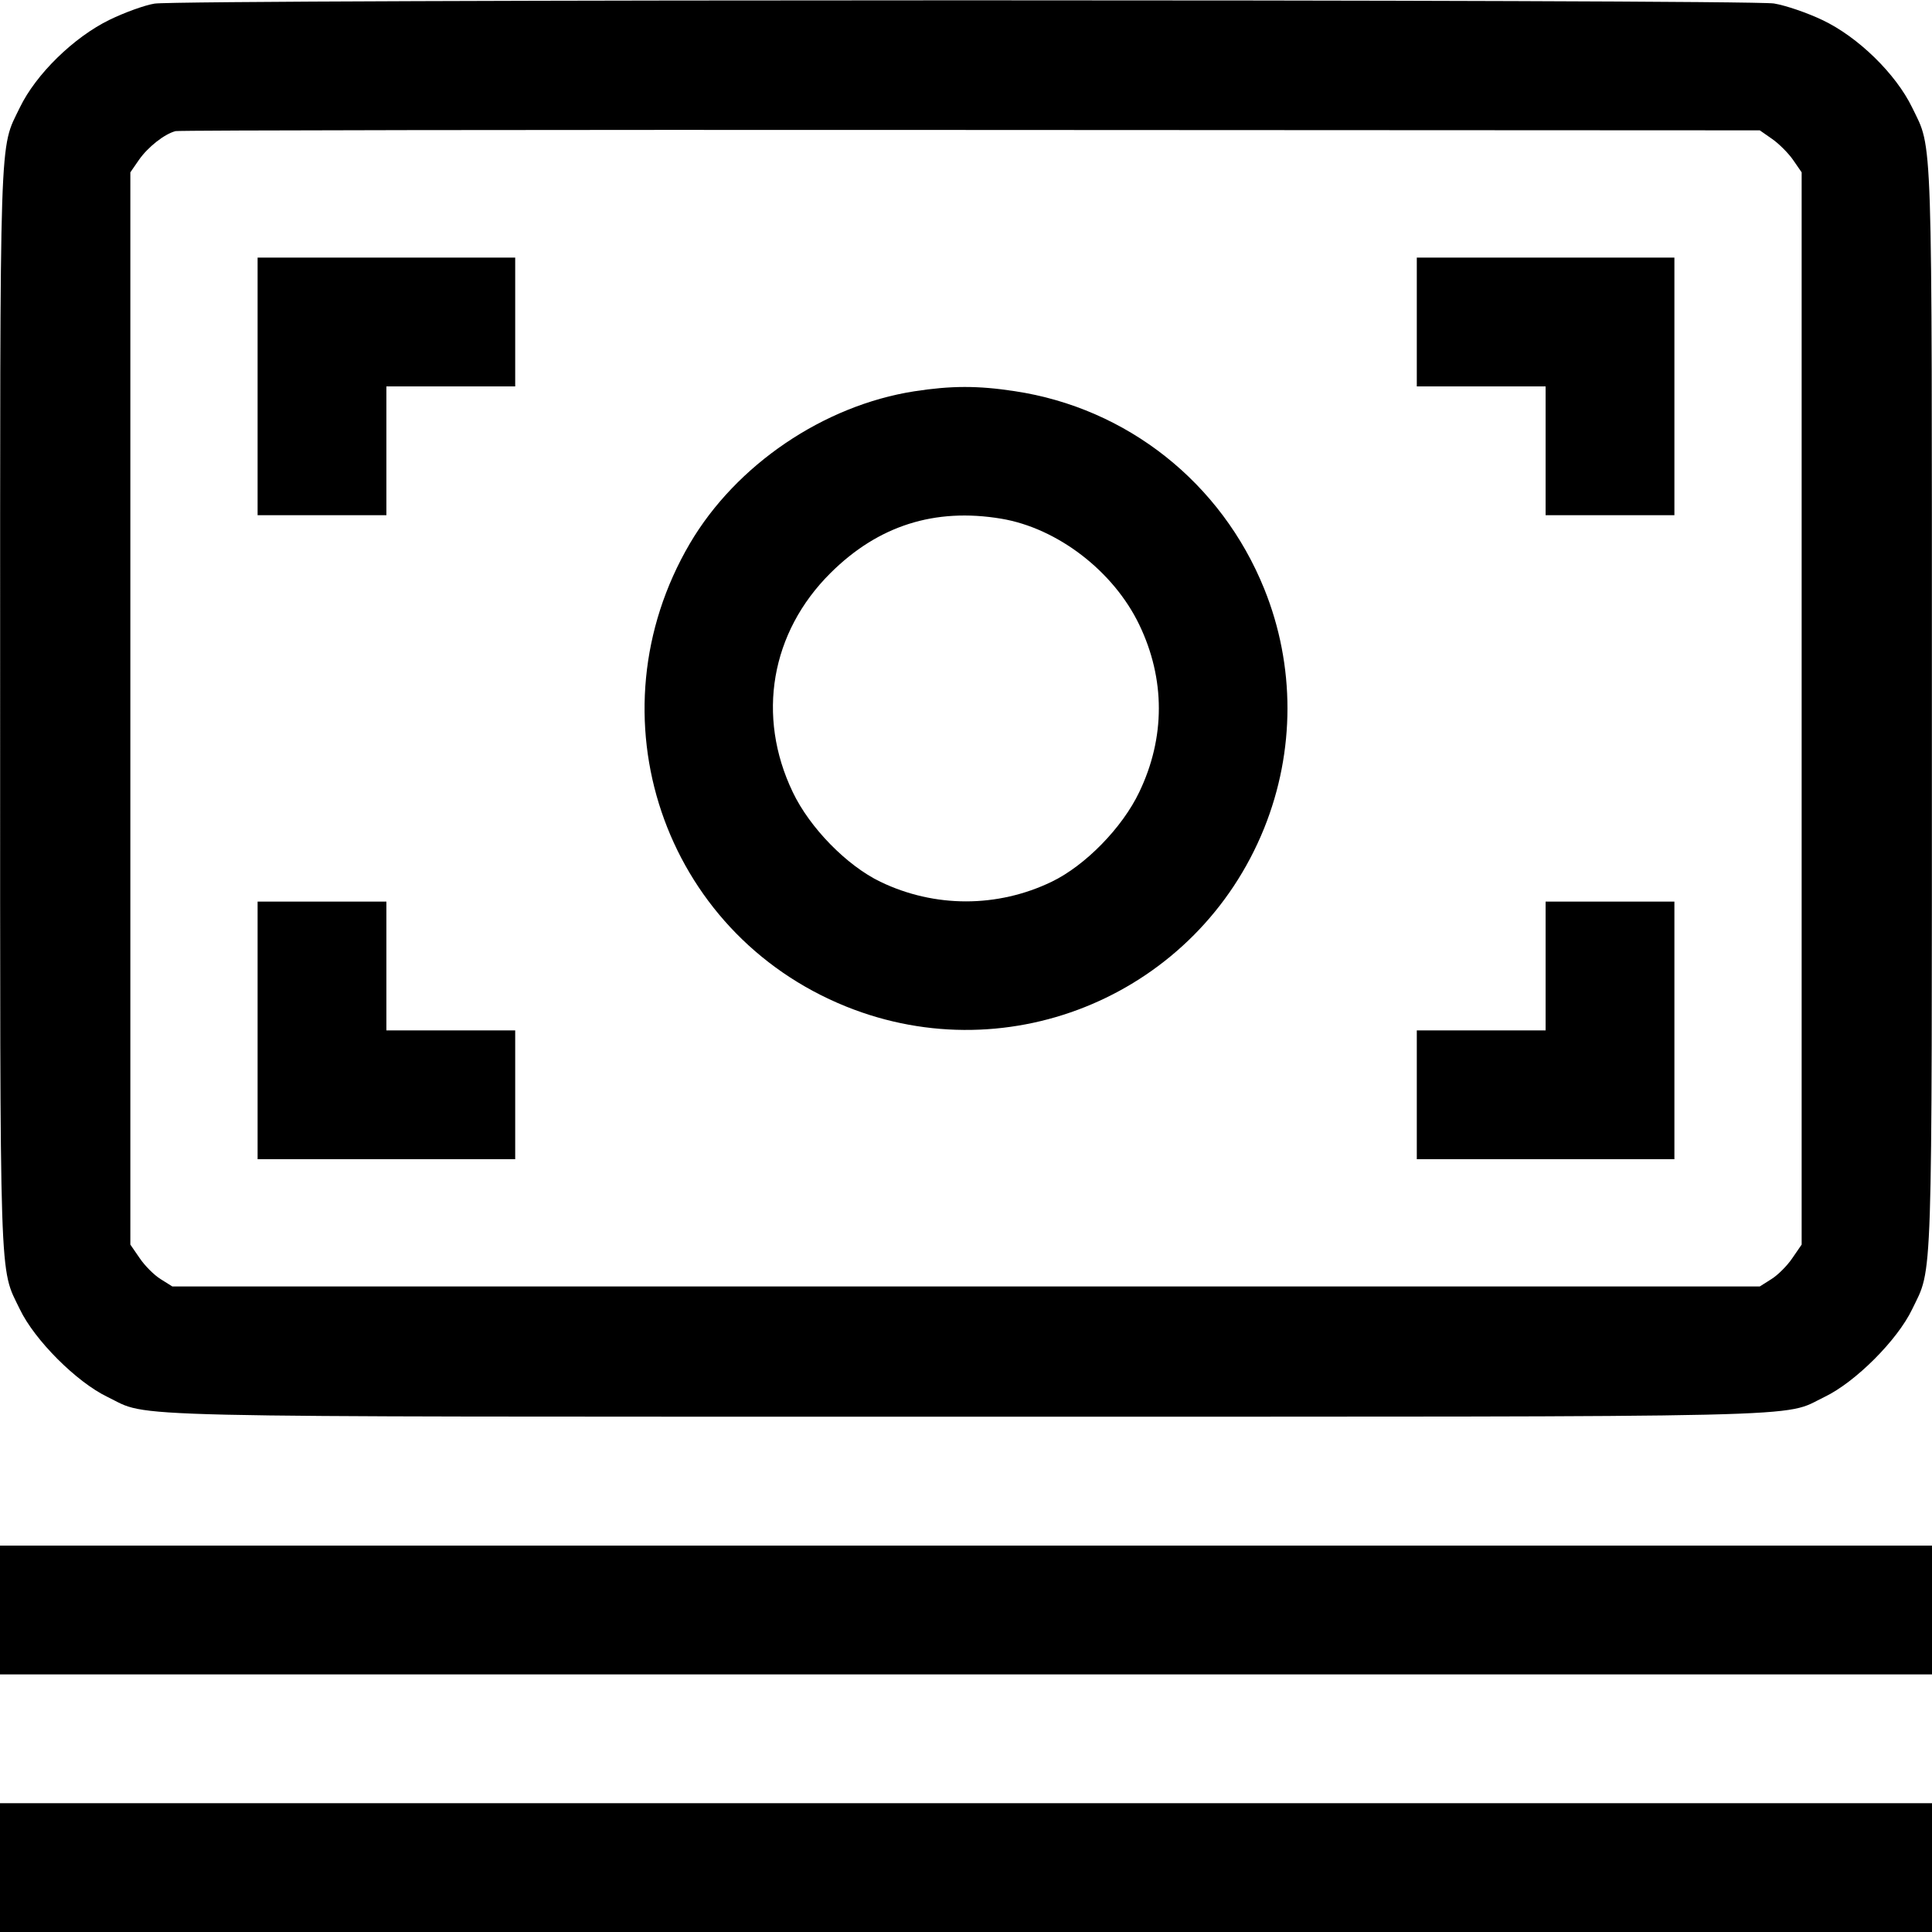 <svg fill="none" viewBox="0 0 15 15" xmlns="http://www.w3.org/2000/svg"><path d="M1.200 0.028 C 1.124 0.040,0.967 0.097,0.850 0.154 C 0.573 0.289,0.279 0.576,0.154 0.835 C -0.007 1.169,0.001 0.928,0.001 5.500 C 0.001 10.071,-0.007 9.831,0.154 10.165 C 0.269 10.405,0.595 10.731,0.835 10.846 C 1.174 11.009,0.734 10.999,7.500 10.999 C 14.266 10.999,13.826 11.009,14.165 10.846 C 14.405 10.731,14.731 10.405,14.846 10.165 C 15.007 9.831,14.999 10.071,14.999 5.500 C 14.999 0.928,15.007 1.169,14.846 0.835 C 14.719 0.573,14.426 0.287,14.150 0.156 C 14.033 0.100,13.864 0.042,13.773 0.027 C 13.570 -0.006,1.411 -0.006,1.200 0.028 M13.759 1.079 C 13.811 1.115,13.885 1.189,13.921 1.241 L 13.988 1.338 13.988 5.500 L 13.988 9.663 13.915 9.769 C 13.876 9.827,13.803 9.900,13.753 9.931 L 13.663 9.988 7.500 9.988 L 1.338 9.988 1.247 9.931 C 1.197 9.900,1.124 9.827,1.085 9.769 L 1.012 9.663 1.012 5.500 L 1.012 1.338 1.079 1.241 C 1.148 1.142,1.277 1.040,1.363 1.018 C 1.390 1.011,4.169 1.007,7.538 1.009 L 13.663 1.012 13.759 1.079 M2.000 3.000 L 2.000 4.000 2.500 4.000 L 3.000 4.000 3.000 3.500 L 3.000 3.000 3.500 3.000 L 4.000 3.000 4.000 2.500 L 4.000 2.000 3.000 2.000 L 2.000 2.000 2.000 3.000 M11.000 2.500 L 11.000 3.000 11.500 3.000 L 12.000 3.000 12.000 3.500 L 12.000 4.000 12.500 4.000 L 13.000 4.000 13.000 3.000 L 13.000 2.000 12.000 2.000 L 11.000 2.000 11.000 2.500 M7.099 3.038 C 6.394 3.148,5.715 3.609,5.356 4.220 C 4.575 5.552,5.145 7.241,6.570 7.815 C 7.849 8.330,9.298 7.711,9.815 6.430 C 10.056 5.831,10.056 5.168,9.816 4.573 C 9.483 3.748,8.751 3.168,7.878 3.037 C 7.590 2.993,7.385 2.994,7.099 3.038 M7.773 4.027 C 8.210 4.100,8.645 4.434,8.845 4.850 C 9.048 5.271,9.048 5.728,8.845 6.150 C 8.713 6.427,8.426 6.720,8.165 6.846 C 7.744 7.049,7.256 7.049,6.835 6.846 C 6.574 6.720,6.287 6.427,6.155 6.150 C 5.872 5.560,5.984 4.910,6.448 4.449 C 6.818 4.081,7.257 3.941,7.773 4.027 M2.000 8.000 L 2.000 9.000 3.000 9.000 L 4.000 9.000 4.000 8.500 L 4.000 8.000 3.500 8.000 L 3.000 8.000 3.000 7.500 L 3.000 7.000 2.500 7.000 L 2.000 7.000 2.000 8.000 M12.000 7.500 L 12.000 8.000 11.500 8.000 L 11.000 8.000 11.000 8.500 L 11.000 9.000 12.000 9.000 L 13.000 9.000 13.000 8.000 L 13.000 7.000 12.500 7.000 L 12.000 7.000 12.000 7.500 M0.000 12.500 L 0.000 13.000 7.500 13.000 L 15.000 13.000 15.000 12.500 L 15.000 12.000 7.500 12.000 L 0.000 12.000 0.000 12.500 M0.000 14.500 L 0.000 15.000 7.500 15.000 L 15.000 15.000 15.000 14.500 L 15.000 14.000 7.500 14.000 L 0.000 14.000 0.000 14.500 " stroke="none" fill-rule="evenodd" fill="black"></path></svg>